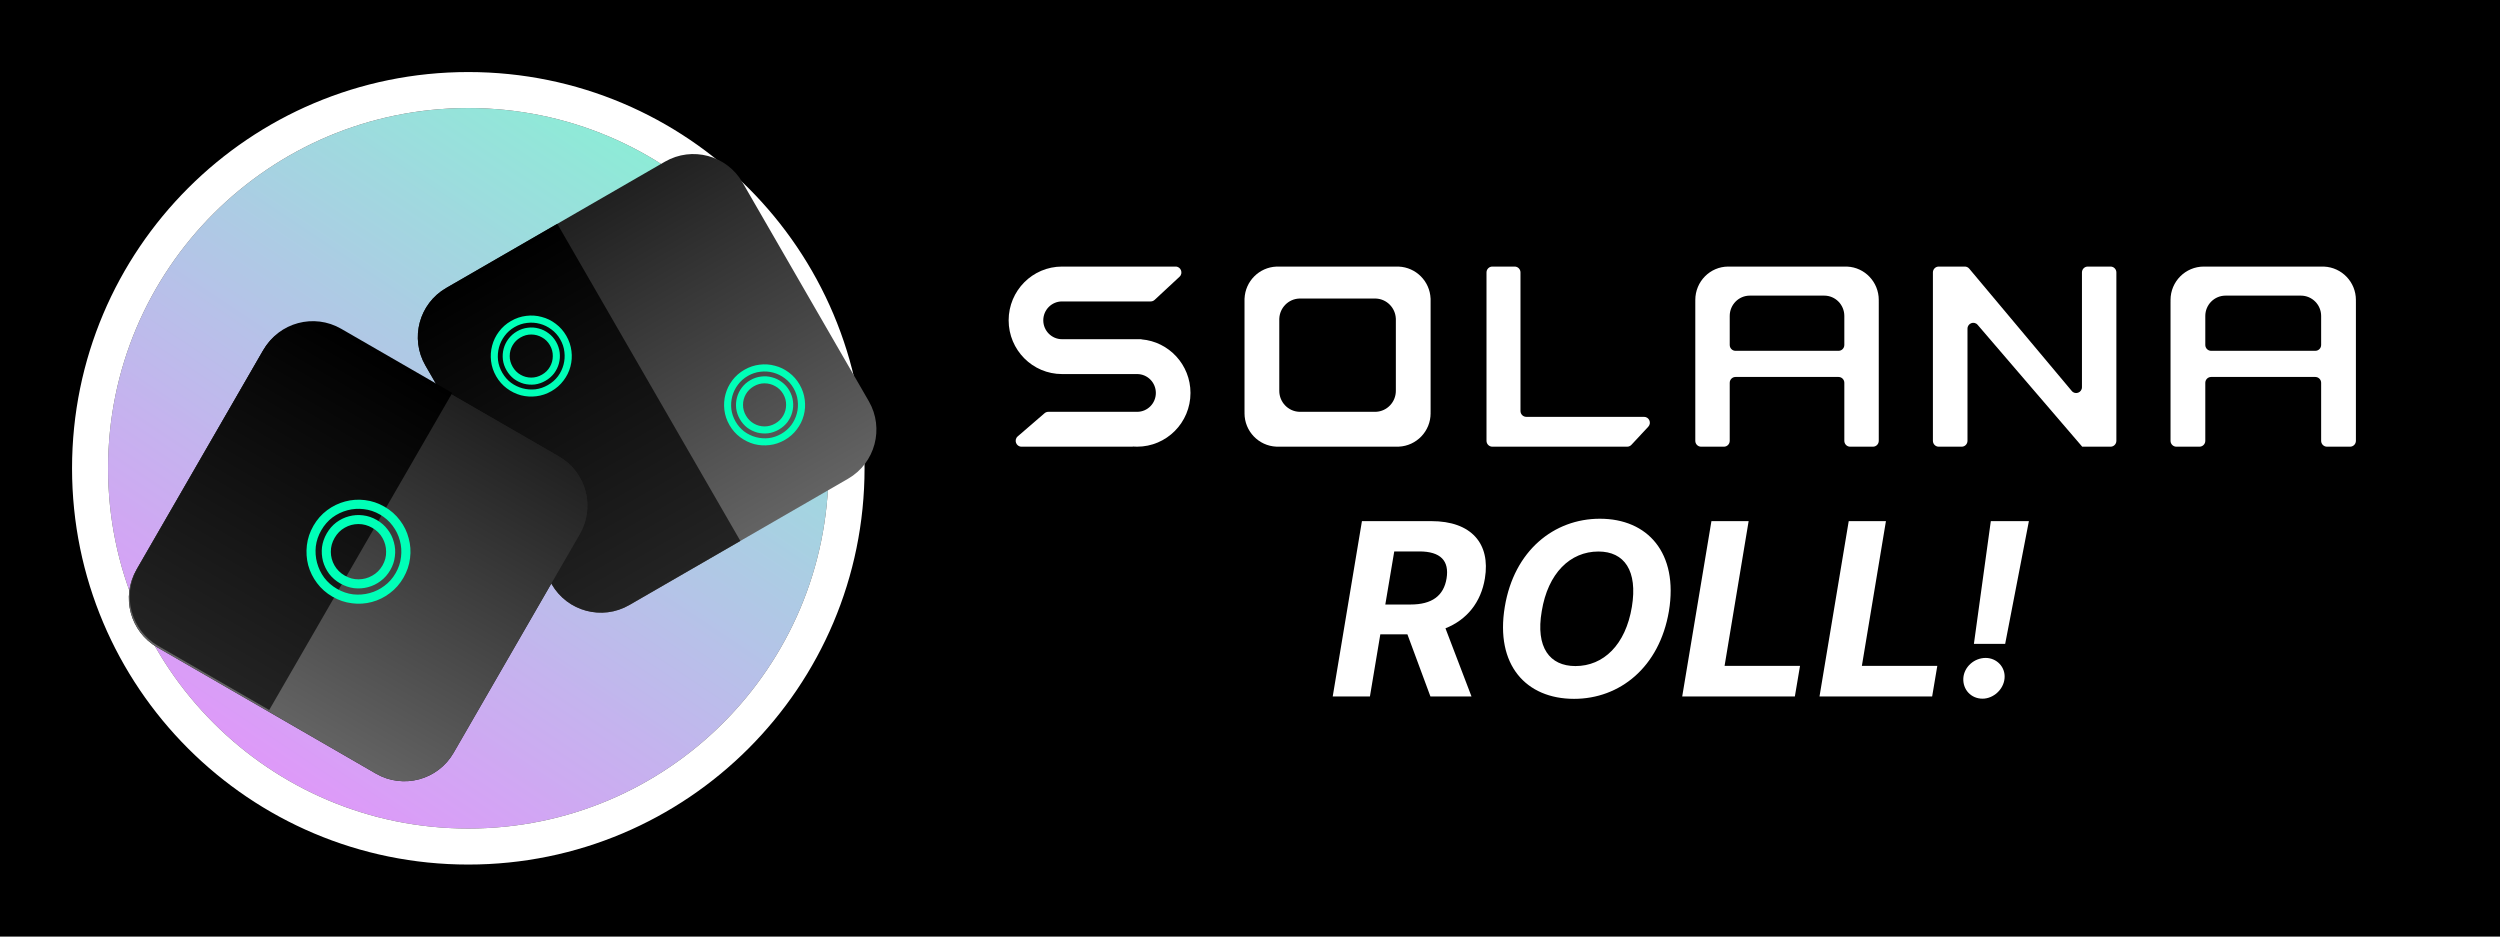 <svg width="1388" height="520" viewBox="0 0 1388 520" fill="none" xmlns="http://www.w3.org/2000/svg">
<rect width="1388" height="520" fill="black"/>
<path d="M60 260C60 149.543 149.543 60 260 60V60C370.457 60 460 149.543 460 260V260C460 370.457 370.457 460 260 460V460C149.543 460 60 370.457 60 260V260Z" fill="url(#paint0_linear)"/>
<path d="M60 260C60 149.543 149.543 60 260 60V60C370.457 60 460 149.543 460 260V260C460 370.457 370.457 460 260 460V460C149.543 460 60 370.457 60 260V260Z" fill="white" fill-opacity="0.48"/>
<path fill-rule="evenodd" clip-rule="evenodd" d="M260 480C138.497 480 40 381.503 40 260C40 138.497 138.497 40 260 40C381.503 40 480 138.497 480 260C480 381.503 381.503 480 260 480ZM260 60C149.543 60 60 149.543 60 260C60 370.457 149.543 460 260 460C370.457 460 460 370.457 460 260C460 149.543 370.457 60 260 60Z" fill="white"/>
<path d="M236.192 202.936C227.489 187.862 232.654 168.586 247.728 159.883L369.188 89.758C384.262 81.055 403.537 86.22 412.24 101.294L482.365 222.754C491.068 237.828 485.904 257.104 470.829 265.807L349.37 335.931C334.295 344.635 315.02 339.47 306.317 324.396L236.192 202.936Z" fill="url(#paint1_linear)"/>
<path d="M236.192 202.936C227.489 187.862 232.654 168.586 247.728 159.883L309.413 124.269L411.055 300.318L349.37 335.931C334.295 344.635 315.02 339.47 306.317 324.396L271.255 263.666L236.192 202.936Z" fill="url(#paint2_linear)"/>
<path d="M306.194 217.155C303.506 218.707 300.689 219.656 297.742 220.003C294.847 220.363 291.988 220.178 289.163 219.449C286.352 218.668 283.757 217.391 281.379 215.618C279 213.845 277.035 211.614 275.483 208.926C273.931 206.238 272.982 203.421 272.636 200.475C272.289 197.528 272.49 194.659 273.238 191.867C274 189.023 275.261 186.438 277.02 184.111C278.794 181.732 281.024 179.767 283.712 178.215C286.4 176.664 289.217 175.714 292.164 175.368C295.091 174.989 297.961 175.19 300.772 175.97C303.596 176.7 306.181 177.96 308.527 179.753C310.906 181.526 312.871 183.757 314.423 186.444C315.975 189.132 316.924 191.949 317.27 194.896C317.65 197.824 317.458 200.709 316.696 203.553C315.948 206.345 314.678 208.914 312.886 211.26C311.112 213.638 308.882 215.603 306.194 217.155ZM304.235 213.763C306.464 212.476 308.309 210.864 309.77 208.929C311.212 206.96 312.244 204.812 312.868 202.486C313.491 200.159 313.654 197.792 313.357 195.385C313.093 192.959 312.317 190.632 311.031 188.403C309.744 186.174 308.116 184.339 306.147 182.897C304.211 181.436 302.08 180.394 299.753 179.771C297.427 179.147 295.06 178.984 292.653 179.281C290.227 179.545 287.9 180.321 285.671 181.608C283.442 182.895 281.606 184.522 280.165 186.491C278.704 188.427 277.662 190.558 277.038 192.885C276.415 195.212 276.235 197.588 276.5 200.014C276.797 202.421 277.589 204.739 278.876 206.968C280.162 209.197 281.774 211.041 283.71 212.502C285.679 213.944 287.826 214.977 290.153 215.6C292.479 216.223 294.856 216.403 297.282 216.139C299.689 215.842 302.006 215.05 304.235 213.763ZM302.873 211.403C300.972 212.5 298.987 213.188 296.918 213.464C294.862 213.689 292.836 213.548 290.839 213.041C288.855 212.482 287.029 211.591 285.362 210.368C283.709 209.094 282.333 207.506 281.236 205.605C280.138 203.704 279.46 201.735 279.202 199.699C278.958 197.611 279.1 195.585 279.626 193.62C280.166 191.604 281.057 189.778 282.299 188.144C283.554 186.457 285.132 185.065 287.033 183.968C288.934 182.87 290.929 182.199 293.017 181.955C295.086 181.679 297.112 181.82 299.096 182.379C301.093 182.886 302.919 183.777 304.572 185.052C306.24 186.274 307.622 187.836 308.72 189.737C309.817 191.638 310.488 193.633 310.732 195.721C310.99 197.757 310.849 199.783 310.309 201.8C309.782 203.764 308.891 205.59 307.636 207.276C306.362 208.93 304.774 210.305 302.873 211.403ZM300.914 208.01C302.848 206.894 304.32 205.432 305.331 203.625C306.374 201.799 306.901 199.834 306.91 197.731C306.953 195.608 306.425 193.597 305.327 191.696C304.211 189.762 302.732 188.299 300.892 187.307C299.066 186.264 297.102 185.737 294.998 185.728C292.928 185.7 290.926 186.244 288.992 187.36C287.091 188.458 285.619 189.92 284.575 191.746C283.532 193.572 283.005 195.537 282.996 197.64C282.967 199.71 283.512 201.713 284.628 203.646C285.726 205.548 287.188 207.02 289.014 208.063C290.84 209.107 292.804 209.633 294.908 209.643C297.011 209.652 299.013 209.108 300.914 208.01Z" fill="#00FFB7"/>
<path d="M435.728 244.26C433.04 245.812 430.223 246.761 427.276 247.107C424.381 247.467 421.521 247.283 418.697 246.554C415.886 245.773 413.291 244.496 410.913 242.722C408.534 240.949 406.569 238.719 405.017 236.031C403.465 233.343 402.516 230.526 402.17 227.579C401.823 224.632 402.024 221.763 402.772 218.971C403.534 216.128 404.795 213.542 406.554 211.215C408.328 208.837 410.558 206.872 413.246 205.32C415.934 203.768 418.751 202.819 421.697 202.472C424.625 202.093 427.494 202.294 430.305 203.075C433.13 203.804 435.715 205.065 438.061 206.857C440.44 208.63 442.405 210.861 443.957 213.549C445.509 216.237 446.458 219.054 446.804 222C447.183 224.928 446.992 227.814 446.23 230.657C445.482 233.449 444.212 236.018 442.42 238.364C440.646 240.743 438.416 242.708 435.728 244.26ZM433.769 240.867C435.998 239.58 437.843 237.969 439.304 236.033C440.746 234.064 441.778 231.917 442.402 229.59C443.025 227.263 443.188 224.897 442.891 222.49C442.627 220.064 441.851 217.736 440.564 215.507C439.277 213.279 437.65 211.443 435.681 210.001C433.745 208.541 431.614 207.498 429.287 206.875C426.96 206.252 424.594 206.088 422.187 206.386C419.761 206.65 417.433 207.425 415.205 208.712C412.976 209.999 411.14 211.627 409.698 213.596C408.238 215.532 407.196 217.663 406.572 219.99C405.949 222.316 405.769 224.692 406.033 227.118C406.331 229.525 407.123 231.843 408.409 234.072C409.696 236.301 411.308 238.146 413.244 239.607C415.212 241.048 417.36 242.081 419.687 242.705C422.013 243.328 424.389 243.507 426.815 243.243C429.222 242.946 431.54 242.154 433.769 240.867ZM432.407 238.507C430.506 239.605 428.52 240.292 426.451 240.569C424.396 240.794 422.37 240.653 420.372 240.145C418.389 239.586 416.563 238.695 414.896 237.473C413.243 236.198 411.867 234.611 410.769 232.71C409.672 230.808 408.994 228.84 408.736 226.803C408.492 224.715 408.633 222.689 409.16 220.724C409.7 218.708 410.591 216.883 411.832 215.248C413.088 213.562 414.666 212.17 416.567 211.072C418.468 209.975 420.463 209.304 422.551 209.06C424.62 208.783 426.646 208.924 428.63 209.483C430.627 209.991 432.453 210.882 434.106 212.156C435.773 213.379 437.156 214.94 438.254 216.842C439.351 218.743 440.022 220.737 440.266 222.825C440.524 224.862 440.383 226.888 439.842 228.904C439.316 230.869 438.425 232.694 437.17 234.381C435.895 236.034 434.308 237.41 432.407 238.507ZM430.448 235.115C432.382 233.998 433.854 232.536 434.865 230.729C435.908 228.903 436.435 226.938 436.444 224.835C436.486 222.713 435.959 220.701 434.861 218.8C433.744 216.866 432.266 215.404 430.426 214.412C428.6 213.368 426.635 212.842 424.532 212.832C422.462 212.804 420.46 213.348 418.526 214.465C416.625 215.562 415.152 217.024 414.109 218.85C413.065 220.677 412.539 222.641 412.53 224.744C412.501 226.815 413.045 228.817 414.162 230.751C415.259 232.652 416.721 234.124 418.547 235.168C420.374 236.211 422.338 236.738 424.442 236.747C426.545 236.756 428.547 236.212 430.448 235.115Z" fill="#00FFB7"/>
<path d="M145.883 194.885C154.586 179.811 173.862 174.646 188.936 183.349L310.395 253.474C325.47 262.177 330.634 281.453 321.931 296.527L251.807 417.987C243.103 433.061 223.828 438.226 208.754 429.522L87.294 359.398C72.22 350.695 67.055 331.419 75.758 316.345L145.883 194.885Z" fill="#202020"/>
<path d="M145.883 194.885C154.586 179.811 173.862 174.646 188.936 183.349L310.395 253.474C325.47 262.177 330.634 281.453 321.931 296.527L251.807 417.987C243.103 433.061 223.828 438.226 208.754 429.522L87.294 359.398C72.22 350.695 67.055 331.419 75.758 316.345L145.883 194.885Z" fill="url(#paint3_linear)"/>
<path d="M146.368 194.074C155.071 178.999 174.347 173.835 189.421 182.538L251.106 218.152L149.464 394.2L87.779 358.586C72.705 349.883 67.54 330.607 76.243 315.533L111.306 254.803L146.368 194.074Z" fill="url(#paint4_linear)"/>
<path d="M184.596 331.288C181.146 329.297 178.283 326.774 176.007 323.721C173.749 320.735 172.118 317.438 171.116 313.83C170.18 310.205 169.935 306.501 170.379 302.719C170.824 298.937 172.042 295.321 174.034 291.872C176.026 288.422 178.548 285.559 181.601 283.283C184.654 281.007 187.972 279.389 191.555 278.429C195.205 277.451 198.888 277.193 202.603 277.655C206.385 278.1 210.001 279.318 213.451 281.31C216.9 283.302 219.763 285.824 222.039 288.877C224.34 291.888 225.958 295.206 226.894 298.831C227.896 302.439 228.154 306.121 227.667 309.879C227.222 313.661 226.004 317.277 224.012 320.727C222.021 324.176 219.498 327.039 216.445 329.315C213.435 331.616 210.104 333.255 206.455 334.233C202.871 335.193 199.201 335.429 195.443 334.943C191.661 334.498 188.045 333.28 184.596 331.288ZM187.109 326.934C189.97 328.586 192.945 329.602 196.035 329.984C199.148 330.323 202.198 330.092 205.184 329.292C208.17 328.492 210.906 327.155 213.39 325.28C215.917 323.429 218.007 321.073 219.658 318.213C221.31 315.352 222.305 312.365 222.644 309.251C223.026 306.162 222.816 303.124 222.016 300.138C221.216 297.152 219.879 294.417 218.004 291.932C216.153 289.405 213.797 287.316 210.937 285.664C208.076 284.012 205.089 283.017 201.975 282.678C198.886 282.296 195.848 282.506 192.862 283.306C189.876 284.106 187.12 285.431 184.593 287.282C182.108 289.157 180.04 291.525 178.388 294.385C176.736 297.246 175.72 300.221 175.339 303.31C174.999 306.424 175.23 309.474 176.03 312.46C176.83 315.446 178.155 318.203 180.006 320.729C181.881 323.214 184.249 325.282 187.109 326.934ZM188.858 323.905C186.418 322.496 184.38 320.731 182.745 318.609C181.176 316.469 180.032 314.126 179.315 311.58C178.663 309.016 178.482 306.415 178.771 303.778C179.126 301.122 180.008 298.574 181.417 296.134C182.826 293.694 184.579 291.677 186.677 290.084C188.841 288.473 191.184 287.329 193.706 286.654C196.294 285.96 198.895 285.779 201.508 286.11C204.188 286.423 206.748 287.284 209.188 288.693C211.628 290.102 213.654 291.888 215.265 294.053C216.9 296.175 218.044 298.518 218.695 301.081C219.413 303.627 219.594 306.228 219.239 308.884C218.95 311.521 218.101 314.06 216.692 316.5C215.284 318.94 213.497 320.966 211.333 322.577C209.235 324.171 206.892 325.314 204.304 326.007C201.782 326.683 199.182 326.864 196.502 326.551C193.846 326.196 191.298 325.314 188.858 323.905ZM191.372 319.551C193.854 320.984 196.424 321.682 199.081 321.646C201.781 321.634 204.302 320.958 206.646 319.619C209.032 318.304 210.929 316.426 212.338 313.986C213.771 311.504 214.448 308.923 214.37 306.241C214.358 303.541 213.682 301.02 212.343 298.676C211.046 296.357 209.156 294.48 206.674 293.047C204.234 291.638 201.664 290.94 198.965 290.952C196.265 290.964 193.744 291.64 191.4 292.979C189.081 294.276 187.204 296.166 185.771 298.648C184.363 301.088 183.664 303.658 183.676 306.357C183.688 309.057 184.364 311.578 185.703 313.922C187.042 316.266 188.932 318.142 191.372 319.551Z" fill="#00FFB7"/>
<path d="M590.453 207.677H631.331C637.073 207.677 641.728 212.371 641.728 218.161C641.728 223.951 637.073 228.645 631.331 228.645H582.025C581.256 228.645 580.511 228.922 579.926 229.427L565.039 242.27C562.76 244.236 564.139 248 567.138 248H628.862C628.887 248 628.908 247.979 628.908 247.954C628.908 247.927 628.931 247.905 628.958 247.907C629.734 247.969 630.52 248 631.312 248C647.685 248 660.958 234.641 660.958 218.161C660.958 202.512 648.989 189.677 633.762 188.423C633.736 188.421 633.716 188.399 633.716 188.373C633.716 188.345 633.693 188.323 633.666 188.323H589.627C583.885 188.323 579.23 183.629 579.23 177.839C579.23 172.049 583.885 167.355 589.627 167.355H638.865C639.676 167.355 640.457 167.047 641.053 166.493L654.877 153.65C657.039 151.641 655.63 148 652.689 148H590.453C590.45 148 590.448 148.002 590.448 148.005C590.448 148.008 590.445 148.011 590.442 148.011C590.178 148.004 589.913 148 589.646 148C573.273 148 560 161.359 560 177.839C560 194.318 573.273 207.677 589.646 207.677C589.913 207.677 590.178 207.674 590.442 207.667C590.445 207.667 590.448 207.669 590.448 207.672C590.448 207.675 590.45 207.677 590.453 207.677Z" fill="white"/>
<path d="M828.544 148C826.757 148 825.308 149.458 825.308 151.256V244.744C825.308 246.542 826.757 248 828.544 248H903.397C904.291 248 905.145 247.628 905.757 246.971L915.126 236.915C917.064 234.836 915.599 231.433 912.766 231.433H847.41C845.623 231.433 844.174 229.975 844.174 228.177V151.256C844.174 149.458 842.725 148 840.938 148H828.544Z" fill="white"/>
<path fill-rule="evenodd" clip-rule="evenodd" d="M708.654 148C708.649 148 708.646 148.004 708.646 148.009C708.646 148.014 708.642 148.017 708.637 148.018C699.07 148.432 691.387 156.138 690.974 165.733C690.974 165.738 690.97 165.742 690.965 165.742C690.962 165.742 690.96 165.743 690.959 165.745C690.957 165.746 690.956 165.749 690.956 165.751V228.637C690.956 228.641 690.96 228.645 690.965 228.645C690.97 228.645 690.973 228.649 690.973 228.654C690.962 228.918 690.956 229.184 690.956 229.452C690.956 239.423 698.801 247.556 708.637 247.982C708.642 247.983 708.646 247.986 708.646 247.991L708.646 247.995L708.649 247.998C708.65 247.999 708.652 248 708.654 248H776.575C776.58 248 776.584 247.996 776.584 247.991L776.585 247.986L776.588 247.983L776.592 247.982C786.429 247.556 794.273 239.423 794.273 229.452C794.273 229.184 794.267 228.918 794.256 228.654C794.256 228.649 794.26 228.645 794.264 228.645C794.269 228.645 794.273 228.641 794.273 228.637V165.751C794.273 165.746 794.269 165.742 794.264 165.742C794.259 165.742 794.255 165.738 794.255 165.733C793.842 156.138 786.159 148.432 776.592 148.018C776.587 148.017 776.584 148.014 776.584 148.009C776.584 148.004 776.58 148 776.575 148H708.654ZM721.315 165.742L721.311 165.744L721.309 165.747C721.309 165.75 721.307 165.753 721.304 165.753C715.325 166.014 710.523 170.861 710.265 176.897C710.265 176.9 710.262 176.902 710.259 176.902C710.256 176.902 710.254 176.905 710.254 176.908V216.465C710.254 216.468 710.256 216.47 710.259 216.47C710.262 216.47 710.264 216.473 710.264 216.476C710.257 216.642 710.254 216.81 710.254 216.978C710.254 223.25 715.156 228.366 721.304 228.634C721.307 228.634 721.309 228.637 721.309 228.64L721.31 228.643L721.312 228.644L721.315 228.645H763.914L763.917 228.645L763.919 228.642L763.92 228.64C763.92 228.637 763.922 228.634 763.925 228.634C770.073 228.366 774.976 223.25 774.976 216.978C774.976 216.81 774.972 216.642 774.965 216.476L774.965 216.474L774.966 216.473L774.97 216.47C774.973 216.47 774.976 216.468 774.976 216.465V176.908C774.976 176.905 774.973 176.902 774.97 176.902C774.967 176.902 774.965 176.9 774.965 176.897C774.706 170.861 769.905 166.014 763.925 165.753C763.922 165.753 763.92 165.75 763.92 165.747L763.919 165.745L763.917 165.743L763.914 165.742H721.315Z" fill="white"/>
<path fill-rule="evenodd" clip-rule="evenodd" d="M1023.97 244.744C1023.97 246.542 1025.41 248 1027.18 248H1039.88C1041.65 248 1043.09 246.542 1043.09 244.744V167.363C1043.09 167.359 1043.08 167.355 1043.08 167.355L1043.07 167.354L1043.07 167.353C1043.07 167.351 1043.07 167.349 1043.07 167.346C1043.08 167.082 1043.09 166.816 1043.09 166.548C1043.09 156.577 1035.32 148.444 1025.57 148.018C1025.57 148.017 1025.56 148.014 1025.56 148.009C1025.56 148.004 1025.56 148 1025.56 148H960.35C960.346 148 960.342 148.004 960.342 148.008C960.342 148.013 960.338 148.017 960.333 148.017C960.072 148.006 959.81 148 959.546 148C949.429 148 941.229 156.304 941.229 166.548C941.229 166.816 941.234 167.082 941.245 167.346C941.245 167.351 941.242 167.355 941.237 167.355C941.232 167.355 941.229 167.359 941.229 167.363V244.744C941.229 246.542 942.665 248 944.438 248H957.133C958.905 248 960.342 246.542 960.342 244.744V212.546C960.342 210.748 961.779 209.29 963.551 209.29H1020.76C1022.54 209.29 1023.97 210.748 1023.97 212.546V244.744ZM960.342 191.518V175.419C960.342 169.184 965.334 164.129 971.492 164.129H1012.82C1018.98 164.129 1023.97 169.184 1023.97 175.419V191.518C1023.97 193.317 1022.54 194.774 1020.76 194.774H963.551C961.779 194.774 960.342 193.317 960.342 191.518Z" fill="white"/>
<path fill-rule="evenodd" clip-rule="evenodd" d="M1291.94 248C1290.15 248 1288.7 246.542 1288.7 244.744V212.546C1288.7 210.748 1287.25 209.29 1285.46 209.29H1227.62C1225.83 209.29 1224.38 210.748 1224.38 212.546V244.744C1224.38 246.542 1222.93 248 1221.14 248H1208.32C1206.53 248 1205.08 246.542 1205.08 244.744V167.363L1205.08 167.361L1205.08 167.358C1205.08 167.356 1205.09 167.355 1205.09 167.355C1205.09 167.355 1205.1 167.351 1205.1 167.346C1205.09 167.082 1205.08 166.816 1205.08 166.548C1205.08 156.304 1213.36 148 1223.57 148C1223.84 148 1224.11 148.006 1224.37 148.017C1224.37 148.017 1224.38 148.013 1224.38 148.008C1224.38 148.004 1224.38 148 1224.39 148L1290.3 148C1290.31 148 1290.31 148.004 1290.31 148.009C1290.31 148.014 1290.31 148.017 1290.32 148.018C1300.16 148.444 1308 156.577 1308 166.548C1308 166.816 1307.99 167.082 1307.98 167.346C1307.98 167.351 1307.99 167.355 1307.99 167.355C1307.99 167.355 1308 167.356 1308 167.357C1308 167.359 1308 167.361 1308 167.363V244.744C1308 246.542 1306.55 248 1304.76 248H1291.94ZM1224.38 175.419V191.518C1224.38 193.317 1225.83 194.774 1227.62 194.774H1285.46C1287.25 194.774 1288.7 193.317 1288.7 191.518V175.419C1288.7 169.184 1283.66 164.129 1277.45 164.129H1235.64C1229.42 164.129 1224.38 169.184 1224.38 175.419Z" fill="white"/>
<path d="M1090.87 148C1091.81 148 1092.7 148.418 1093.31 149.143L1150.25 217.072C1152.18 219.375 1155.9 217.986 1155.9 214.959V151.256C1155.9 149.458 1157.33 148 1159.11 148H1171.8C1173.57 148 1175.01 149.458 1175.01 151.256V244.744C1175.01 246.542 1173.57 248 1171.8 248H1156.02C1155.95 248 1155.9 247.946 1155.9 247.878C1155.9 247.849 1155.89 247.821 1155.87 247.798L1097.98 180.344C1096.03 178.078 1092.35 179.477 1092.35 182.485V244.744C1092.35 246.542 1090.91 248 1089.14 248H1076.36C1074.59 248 1073.15 246.542 1073.15 244.744V151.256C1073.15 149.458 1074.59 148 1076.36 148H1090.87Z" fill="white"/>
<path d="M739.927 386.669H760.585L766.357 352.164H781.385L794.17 386.669H816.974L802.519 348.837C814.446 344.084 822.222 334.435 824.417 321.127C827.613 301.783 816.879 289.331 794.695 289.331H756.148L739.927 386.669ZM769.124 335.624L774.086 306.156H788.016C799.847 306.156 804.714 311.384 803.139 321.127C801.565 330.776 795.029 335.624 783.15 335.624H769.124Z" fill="white"/>
<path d="M926.581 339.331C931.924 306.916 914.75 288 888.272 288C862.797 288 840.613 305.681 835.461 336.907C830.07 369.226 847.292 388 873.913 388C899.245 388 921.286 370.557 926.581 339.331ZM906.02 336.907C902.537 358.01 890.276 369.797 874.676 369.797C860.364 369.797 852.492 359.435 855.975 339.331C859.41 318.228 871.766 306.203 887.461 306.203C901.869 306.203 909.311 316.897 906.02 336.907Z" fill="white"/>
<path d="M933.964 386.669H996.508L999.37 369.702H957.484L970.842 289.331H950.184L933.964 386.669Z" fill="white"/>
<path d="M1010.19 386.669H1072.73L1075.59 369.702H1033.71L1047.07 289.331H1026.41L1010.19 386.669Z" fill="white"/>
<path d="M1126.44 289.331H1105.3L1095.91 357.487H1113.27L1126.44 289.331ZM1100.72 387.905C1106.69 387.905 1112.46 382.819 1112.94 376.498C1113.46 370.319 1108.55 365.281 1102.44 365.281C1096.1 365.281 1090.47 370.224 1090.04 376.498C1089.66 382.819 1094.28 387.905 1100.72 387.905Z" fill="white"/>
<defs>
<linearGradient id="paint0_linear" x1="330.424" y1="-49.722" x2="13.34" y2="426.225" gradientUnits="userSpaceOnUse">
<stop stop-color="#00FFA3"/>
<stop offset="1" stop-color="#DC1FFF"/>
</linearGradient>
<linearGradient id="paint1_linear" x1="308.458" y1="124.821" x2="410.099" y2="300.869" gradientUnits="userSpaceOnUse">
<stop stop-color="#202020"/>
<stop offset="1" stop-color="#636363"/>
</linearGradient>
<linearGradient id="paint2_linear" x1="264.924" y1="149.955" x2="366.565" y2="326.004" gradientUnits="userSpaceOnUse">
<stop/>
<stop offset="1" stop-color="#232323"/>
</linearGradient>
<linearGradient id="paint3_linear" x1="249.666" y1="218.412" x2="148.024" y2="394.46" gradientUnits="userSpaceOnUse">
<stop stop-color="#202020"/>
<stop offset="1" stop-color="#636363"/>
</linearGradient>
<linearGradient id="paint4_linear" x1="206.616" y1="192.465" x2="104.975" y2="368.514" gradientUnits="userSpaceOnUse">
<stop/>
<stop offset="1" stop-color="#232323"/>
</linearGradient>
</defs>
</svg>
